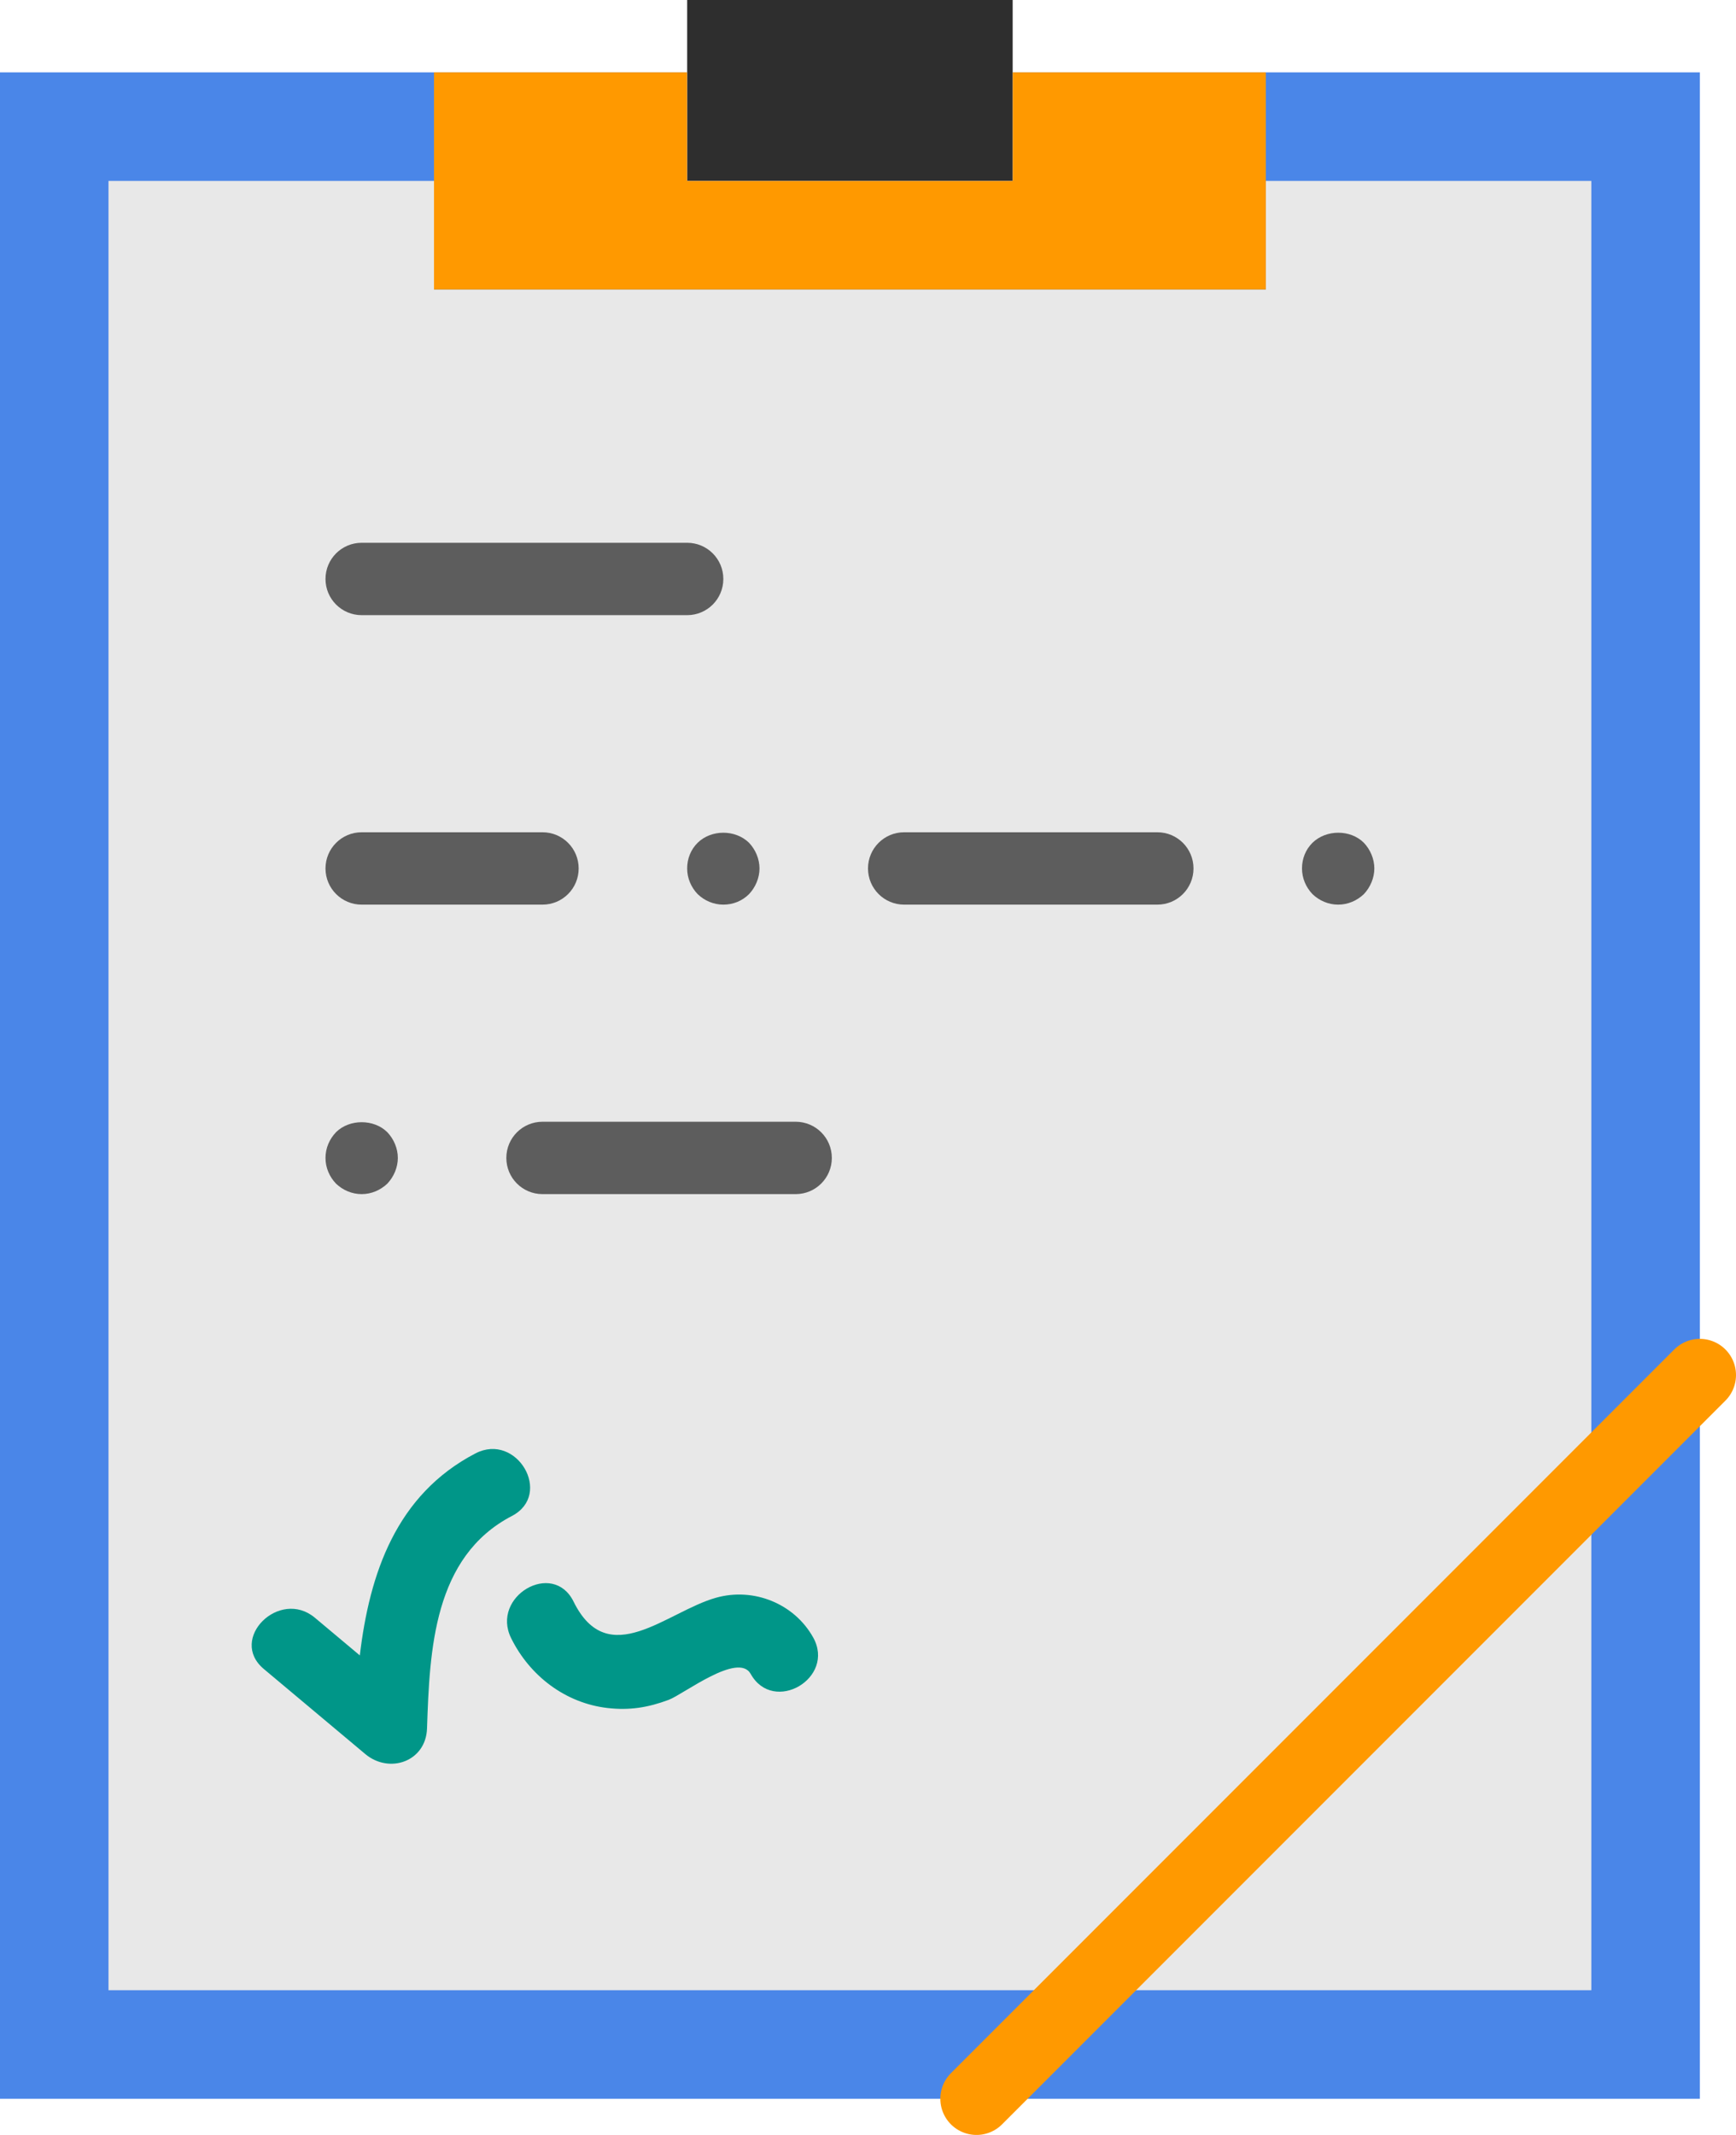 <?xml version="1.0" encoding="UTF-8" standalone="no"?><!-- Generator: Gravit.io --><svg xmlns="http://www.w3.org/2000/svg" xmlns:xlink="http://www.w3.org/1999/xlink" style="isolation:isolate" viewBox="-3 2 48 59" width="48pt" height="59pt"><defs><clipPath id="_clipPath_j34u1GUURUm5Mn47Grw3Ocqky6tUCwS0"><rect x="-3" y="2" width="48" height="59"/></clipPath></defs><g clip-path="url(#_clipPath_j34u1GUURUm5Mn47Grw3Ocqky6tUCwS0)"><rect x="-3" y="2" width="48" height="59" style="fill:rgb(0,0,0)" fill-opacity="0"/><g><rect x="16" y="2" width="9" height="5" transform="matrix(1,0,0,1,0,0)" fill="rgb(46,46,46)"/><path d=" M 29 4 L 25 4 L 25 7 L 16 7 L 16 4 L 12 4 L -3 4 L -3 60 L 44 60 L 44 4 L 29 4 Z " fill="rgb(74,134,232)"/><path d=" M 32 7 L 32 10 L 9 10 L 9 7 L 0 7 L 0 57 L 41 57 L 41 7 L 32 7 Z " fill="rgb(232,232,232)"/><g><path d=" M 7 19 L 16 19 C 16.553 19 17 18.553 17 18 C 17 17.447 16.553 17 16 17 L 7 17 C 6.447 17 6 17.447 6 18 C 6 18.553 6.447 19 7 19 Z " fill="rgb(93,93,93)"/><path d=" M 7 27 L 12 27 C 12.553 27 13 26.553 13 26 C 13 25.447 12.553 25 12 25 L 7 25 C 6.447 25 6 25.447 6 26 C 6 26.553 6.447 27 7 27 Z " fill="rgb(93,93,93)"/><path d=" M 29 25 L 22 25 C 21.447 25 21 25.447 21 26 C 21 26.553 21.447 27 22 27 L 29 27 C 29.553 27 30 26.553 30 26 C 30 25.447 29.553 25 29 25 Z " fill="rgb(93,93,93)"/><path d=" M 16.29 25.29 C 16.1 25.479 16 25.729 16 26 C 16 26.27 16.109 26.52 16.29 26.71 C 16.479 26.89 16.729 27 17 27 C 17.27 27 17.52 26.899 17.71 26.71 C 17.89 26.52 18 26.26 18 26 C 18 25.739 17.89 25.479 17.71 25.29 C 17.33 24.92 16.67 24.92 16.29 25.29 Z " fill="rgb(93,93,93)"/><path d=" M 34.71 25.29 C 34.34 24.92 33.67 24.92 33.29 25.29 C 33.1 25.479 33 25.729 33 26 C 33 26.27 33.109 26.52 33.29 26.71 C 33.479 26.89 33.729 27 34 27 C 34.27 27 34.52 26.89 34.71 26.71 C 34.89 26.52 35 26.26 35 26 C 35 25.739 34.89 25.479 34.71 25.29 Z " fill="rgb(93,93,93)"/><path d=" M 19 33 L 12 33 C 11.447 33 11 33.447 11 34 C 11 34.553 11.447 35 12 35 L 19 35 C 19.553 35 20 34.553 20 34 C 20 33.447 19.553 33 19 33 Z " fill="rgb(93,93,93)"/><path d=" M 6.29 33.29 C 6.109 33.479 6 33.729 6 34 C 6 34.27 6.109 34.52 6.29 34.71 C 6.479 34.89 6.729 35 7 35 C 7.27 35 7.52 34.89 7.71 34.71 C 7.89 34.52 8 34.26 8 34 C 8 33.739 7.89 33.479 7.71 33.29 C 7.34 32.92 6.66 32.92 6.29 33.29 Z " fill="rgb(93,93,93)"/></g><g><path d=" M 10.145 42.166 C 7.954 43.307 7.217 45.487 6.949 47.748 C 6.535 47.401 6.121 47.055 5.708 46.708 C 4.727 45.886 3.304 47.293 4.294 48.123 C 5.229 48.906 6.165 49.69 7.1 50.474 C 7.762 51.029 8.776 50.685 8.807 49.767 C 8.88 47.6 8.984 45.024 11.155 43.894 C 12.299 43.298 11.287 41.572 10.145 42.166 Z " fill="rgb(0,150,136)"/><path d=" M 19.483 47.25 C 18.963 46.32 17.841 45.859 16.795 46.155 C 15.43 46.541 13.814 48.197 12.859 46.261 C 12.288 45.104 10.564 46.118 11.132 47.27 C 11.646 48.312 12.632 49.068 13.801 49.202 C 14.408 49.271 14.918 49.189 15.489 48.976 C 15.895 48.824 17.412 47.644 17.756 48.259 C 18.385 49.385 20.113 48.376 19.483 47.25 Z " fill="rgb(0,150,136)"/></g><line x1="44" y1="40" x2="24" y2="60" vector-effect="non-scaling-stroke" stroke-width="2" stroke="rgb(255,153,0)" stroke-linejoin="miter" stroke-linecap="round" stroke-miterlimit="10"/><path d=" M 25 4 L 25 7 L 16 7 L 16 4 L 9 4 L 9 10 L 32 10 L 32 4 L 25 4 Z " fill="rgb(255,153,0)"/></g></g></svg>
